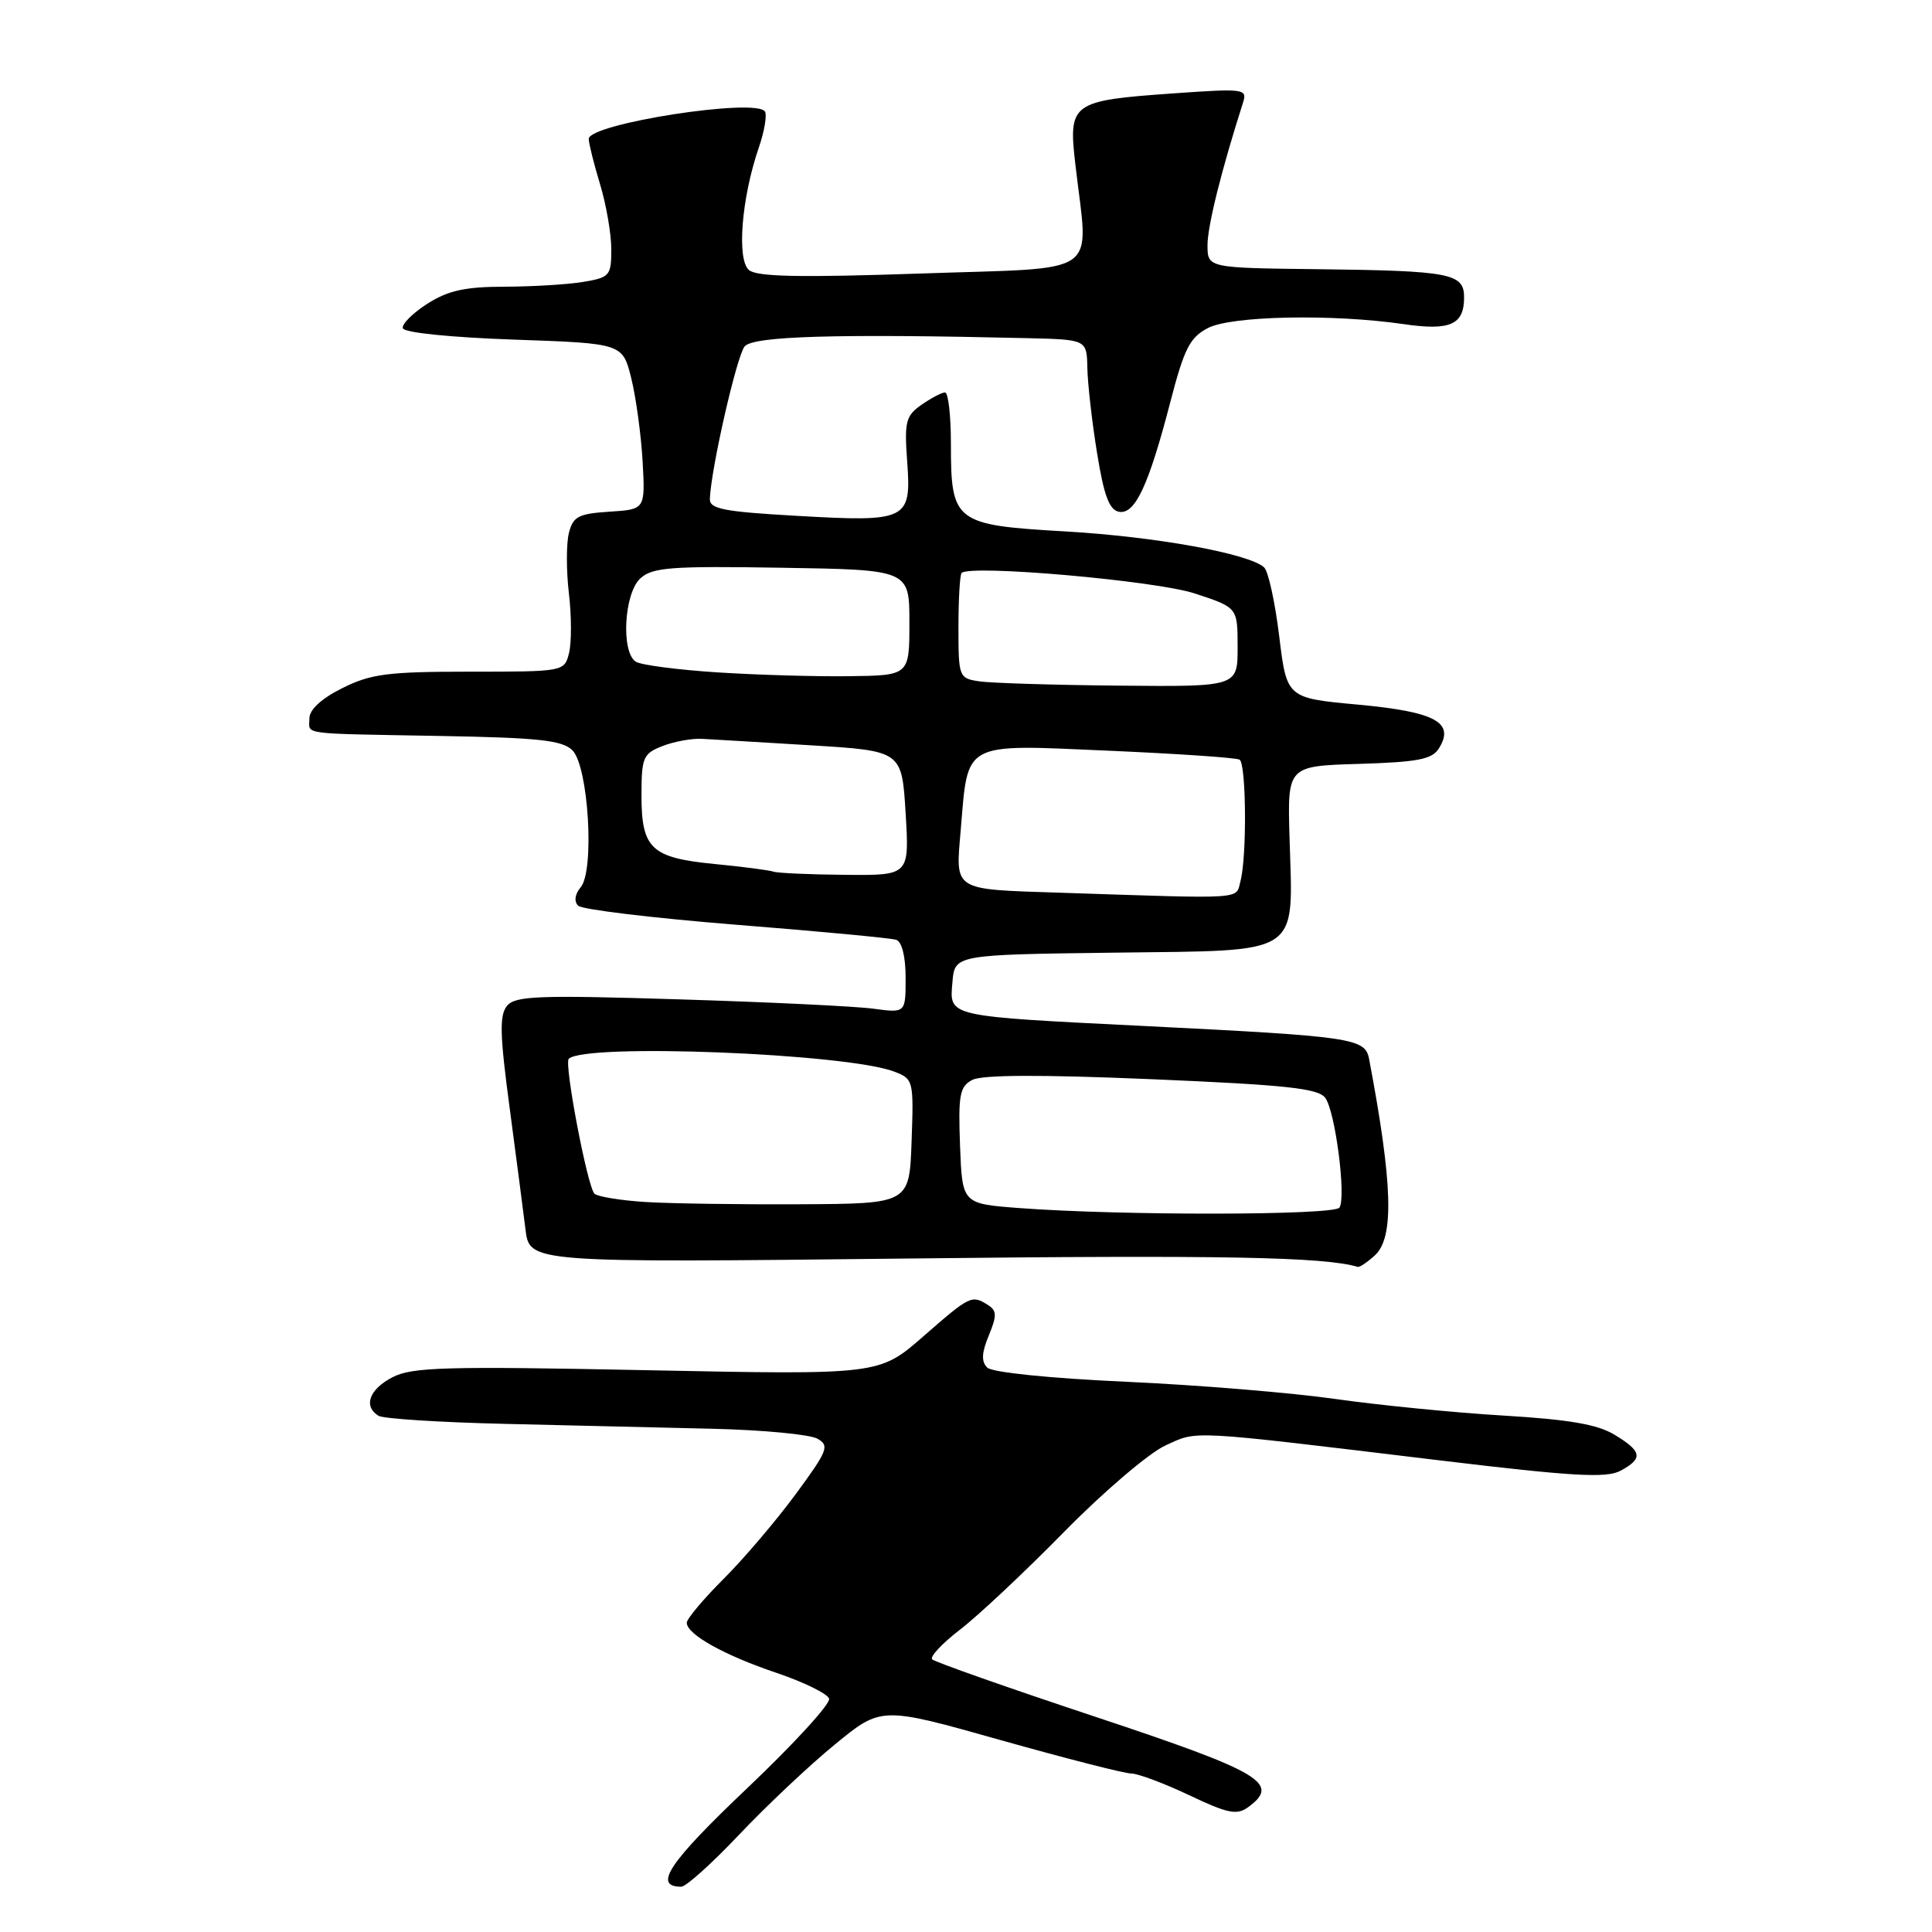 <?xml version="1.0" encoding="UTF-8" standalone="no"?>
<!DOCTYPE svg PUBLIC "-//W3C//DTD SVG 1.1//EN" "http://www.w3.org/Graphics/SVG/1.1/DTD/svg11.dtd" >
<svg xmlns="http://www.w3.org/2000/svg" xmlns:xlink="http://www.w3.org/1999/xlink" version="1.1" viewBox="0 0 256 256">
 <g >
 <path fill="currentColor"
d=" M 97.96 243.08 C 101.56 239.28 107.26 233.90 110.64 231.14 C 116.77 226.11 116.77 226.11 132.54 230.56 C 141.21 233.00 149.02 235.00 149.90 235.00 C 150.78 235.00 154.23 236.29 157.57 237.87 C 162.71 240.31 163.90 240.55 165.40 239.45 C 169.70 236.31 167.17 234.81 145.31 227.54 C 133.65 223.67 123.85 220.22 123.52 219.87 C 123.18 219.52 124.84 217.76 127.20 215.94 C 129.57 214.13 135.78 208.30 141.00 202.98 C 146.22 197.67 152.26 192.52 154.41 191.54 C 158.79 189.54 156.99 189.44 190.96 193.53 C 208.41 195.63 212.85 195.88 214.71 194.89 C 217.75 193.26 217.60 192.33 213.95 190.12 C 211.69 188.74 207.91 188.09 199.20 187.57 C 192.77 187.19 182.78 186.20 177.00 185.38 C 171.22 184.55 158.72 183.52 149.20 183.09 C 139.06 182.63 131.45 181.85 130.81 181.21 C 130.01 180.41 130.07 179.25 131.02 176.96 C 132.11 174.32 132.09 173.67 130.91 172.92 C 128.75 171.56 128.56 171.65 122.33 177.09 C 116.50 182.18 116.50 182.18 85.76 181.56 C 59.07 181.02 54.62 181.14 52.01 182.49 C 48.92 184.09 48.11 186.33 50.15 187.60 C 50.79 187.99 58.33 188.47 66.90 188.67 C 75.48 188.87 87.90 189.16 94.50 189.32 C 101.10 189.48 107.31 190.07 108.30 190.63 C 109.95 191.55 109.69 192.20 105.43 197.99 C 102.85 201.49 98.56 206.54 95.87 209.22 C 93.19 211.90 91.00 214.51 91.00 215.02 C 91.00 216.56 95.98 219.34 102.91 221.67 C 106.51 222.89 109.64 224.42 109.86 225.08 C 110.08 225.74 105.18 231.09 98.97 236.98 C 88.63 246.80 86.48 250.00 90.27 250.00 C 90.90 250.00 94.36 246.89 97.96 243.08 Z  M 182.17 166.35 C 184.76 164.00 184.55 156.88 181.41 140.31 C 180.89 137.57 179.23 137.33 152.00 135.97 C 125.25 134.64 125.81 134.77 126.20 130.16 C 126.50 126.50 126.50 126.50 147.78 126.23 C 172.75 125.91 171.33 126.85 170.87 111.00 C 170.59 101.50 170.59 101.50 180.08 101.22 C 187.86 100.98 189.76 100.62 190.66 99.17 C 192.81 95.73 190.21 94.32 179.98 93.37 C 170.50 92.50 170.50 92.50 169.50 84.29 C 168.95 79.77 168.05 75.67 167.50 75.18 C 165.46 73.34 153.12 71.11 141.21 70.42 C 126.46 69.57 126.00 69.22 126.00 58.78 C 126.00 55.05 125.65 52.00 125.22 52.00 C 124.79 52.00 123.40 52.74 122.11 53.63 C 120.01 55.10 119.82 55.87 120.21 61.20 C 120.77 68.94 120.24 69.19 105.55 68.35 C 95.87 67.80 94.01 67.44 94.06 66.10 C 94.21 62.10 97.62 47.16 98.67 45.90 C 99.81 44.53 110.88 44.21 136.25 44.81 C 144.00 45.00 144.00 45.00 144.08 48.75 C 144.12 50.81 144.69 55.87 145.36 59.99 C 146.27 65.65 146.98 67.56 148.26 67.81 C 150.39 68.22 152.20 64.36 155.09 53.21 C 156.92 46.17 157.66 44.71 160.07 43.46 C 163.20 41.84 176.60 41.58 186.00 42.95 C 192.16 43.85 194.00 43.03 194.00 39.40 C 194.00 36.22 192.20 35.88 174.62 35.67 C 160.01 35.50 160.01 35.50 160.00 32.48 C 160.00 29.95 161.86 22.49 164.71 13.59 C 165.29 11.77 164.86 11.71 155.54 12.37 C 141.92 13.33 141.54 13.60 142.50 21.86 C 144.23 36.90 146.35 35.40 122.09 36.24 C 106.09 36.79 100.32 36.68 99.25 35.79 C 97.60 34.42 98.25 26.25 100.54 19.57 C 101.29 17.40 101.65 15.25 101.36 14.78 C 100.22 12.93 77.99 16.39 78.01 18.41 C 78.02 19.01 78.69 21.71 79.51 24.41 C 80.33 27.11 81.00 30.99 81.00 33.03 C 81.00 36.54 80.80 36.77 77.25 37.36 C 75.19 37.70 70.49 37.98 66.82 37.99 C 61.61 38.00 59.36 38.50 56.62 40.25 C 54.68 41.49 53.22 42.95 53.38 43.50 C 53.54 44.08 59.77 44.71 68.08 45.00 C 82.50 45.50 82.50 45.50 83.65 50.14 C 84.28 52.69 84.95 57.64 85.15 61.14 C 85.50 67.50 85.50 67.50 80.76 67.80 C 76.63 68.07 75.93 68.44 75.38 70.63 C 75.03 72.02 75.03 75.61 75.38 78.61 C 75.74 81.60 75.74 85.17 75.40 86.53 C 74.78 88.99 74.75 89.00 62.25 89.00 C 51.38 89.00 49.14 89.29 45.36 91.18 C 42.60 92.55 41.00 94.03 41.00 95.18 C 41.00 97.40 39.34 97.17 58.37 97.52 C 71.38 97.75 74.52 98.09 75.85 99.42 C 77.97 101.54 78.81 115.32 76.95 117.56 C 76.17 118.49 76.04 119.44 76.61 120.01 C 77.12 120.52 86.53 121.65 97.52 122.53 C 108.51 123.40 118.06 124.30 118.75 124.53 C 119.51 124.78 120.00 126.75 120.00 129.58 C 120.00 134.23 120.00 134.23 115.75 133.66 C 113.41 133.34 101.81 132.78 89.98 132.42 C 71.36 131.84 68.28 131.96 67.19 133.27 C 66.16 134.51 66.23 137.07 67.51 146.65 C 68.38 153.17 69.33 160.48 69.63 162.91 C 70.17 167.32 70.17 167.32 120.34 166.76 C 162.05 166.29 175.42 166.54 179.92 167.87 C 180.15 167.94 181.17 167.26 182.17 166.35 Z  M 135.00 160.07 C 127.50 159.50 127.50 159.50 127.21 151.81 C 126.96 145.10 127.16 143.98 128.82 143.10 C 130.09 142.41 137.93 142.38 152.60 143.00 C 170.47 143.76 174.68 144.21 175.61 145.48 C 176.93 147.29 178.39 158.56 177.49 160.01 C 176.85 161.05 148.45 161.09 135.00 160.07 Z  M 85.50 159.27 C 82.20 159.06 79.17 158.56 78.77 158.17 C 77.83 157.24 74.73 140.94 75.36 140.30 C 77.46 138.21 112.11 139.57 118.48 141.99 C 121.03 142.96 121.08 143.15 120.79 151.24 C 120.50 159.50 120.50 159.50 106.00 159.57 C 98.03 159.61 88.80 159.48 85.50 159.27 Z  M 140.50 118.29 C 126.12 117.82 126.61 118.13 127.30 110.00 C 128.29 98.15 127.42 98.62 146.85 99.47 C 156.01 99.87 163.84 100.40 164.25 100.66 C 165.14 101.20 165.23 113.53 164.37 116.75 C 163.71 119.22 165.38 119.11 140.50 118.29 Z  M 102.50 115.50 C 101.95 115.31 98.46 114.85 94.74 114.49 C 86.29 113.67 85.00 112.47 85.00 105.40 C 85.00 100.38 85.22 99.86 87.75 98.87 C 89.26 98.27 91.62 97.83 93.00 97.90 C 94.38 97.97 100.90 98.36 107.50 98.76 C 119.50 99.50 119.50 99.50 120.00 107.75 C 120.50 116.00 120.50 116.00 112.00 115.92 C 107.33 115.88 103.05 115.69 102.50 115.50 Z  M 129.75 90.28 C 127.06 89.88 127.00 89.71 127.00 83.10 C 127.00 79.38 127.19 76.15 127.42 75.92 C 128.56 74.78 153.17 76.94 158.32 78.64 C 163.99 80.50 163.99 80.50 163.99 85.75 C 164.00 91.00 164.00 91.00 148.25 90.85 C 139.59 90.77 131.26 90.51 129.75 90.28 Z  M 95.00 89.09 C 89.78 88.75 84.94 88.12 84.25 87.68 C 82.26 86.41 82.69 78.59 84.86 76.63 C 86.47 75.17 88.94 74.99 103.61 75.23 C 120.50 75.50 120.50 75.50 120.50 82.50 C 120.50 89.50 120.50 89.50 112.50 89.60 C 108.10 89.66 100.22 89.43 95.00 89.09 Z "/>
</g>
</svg>